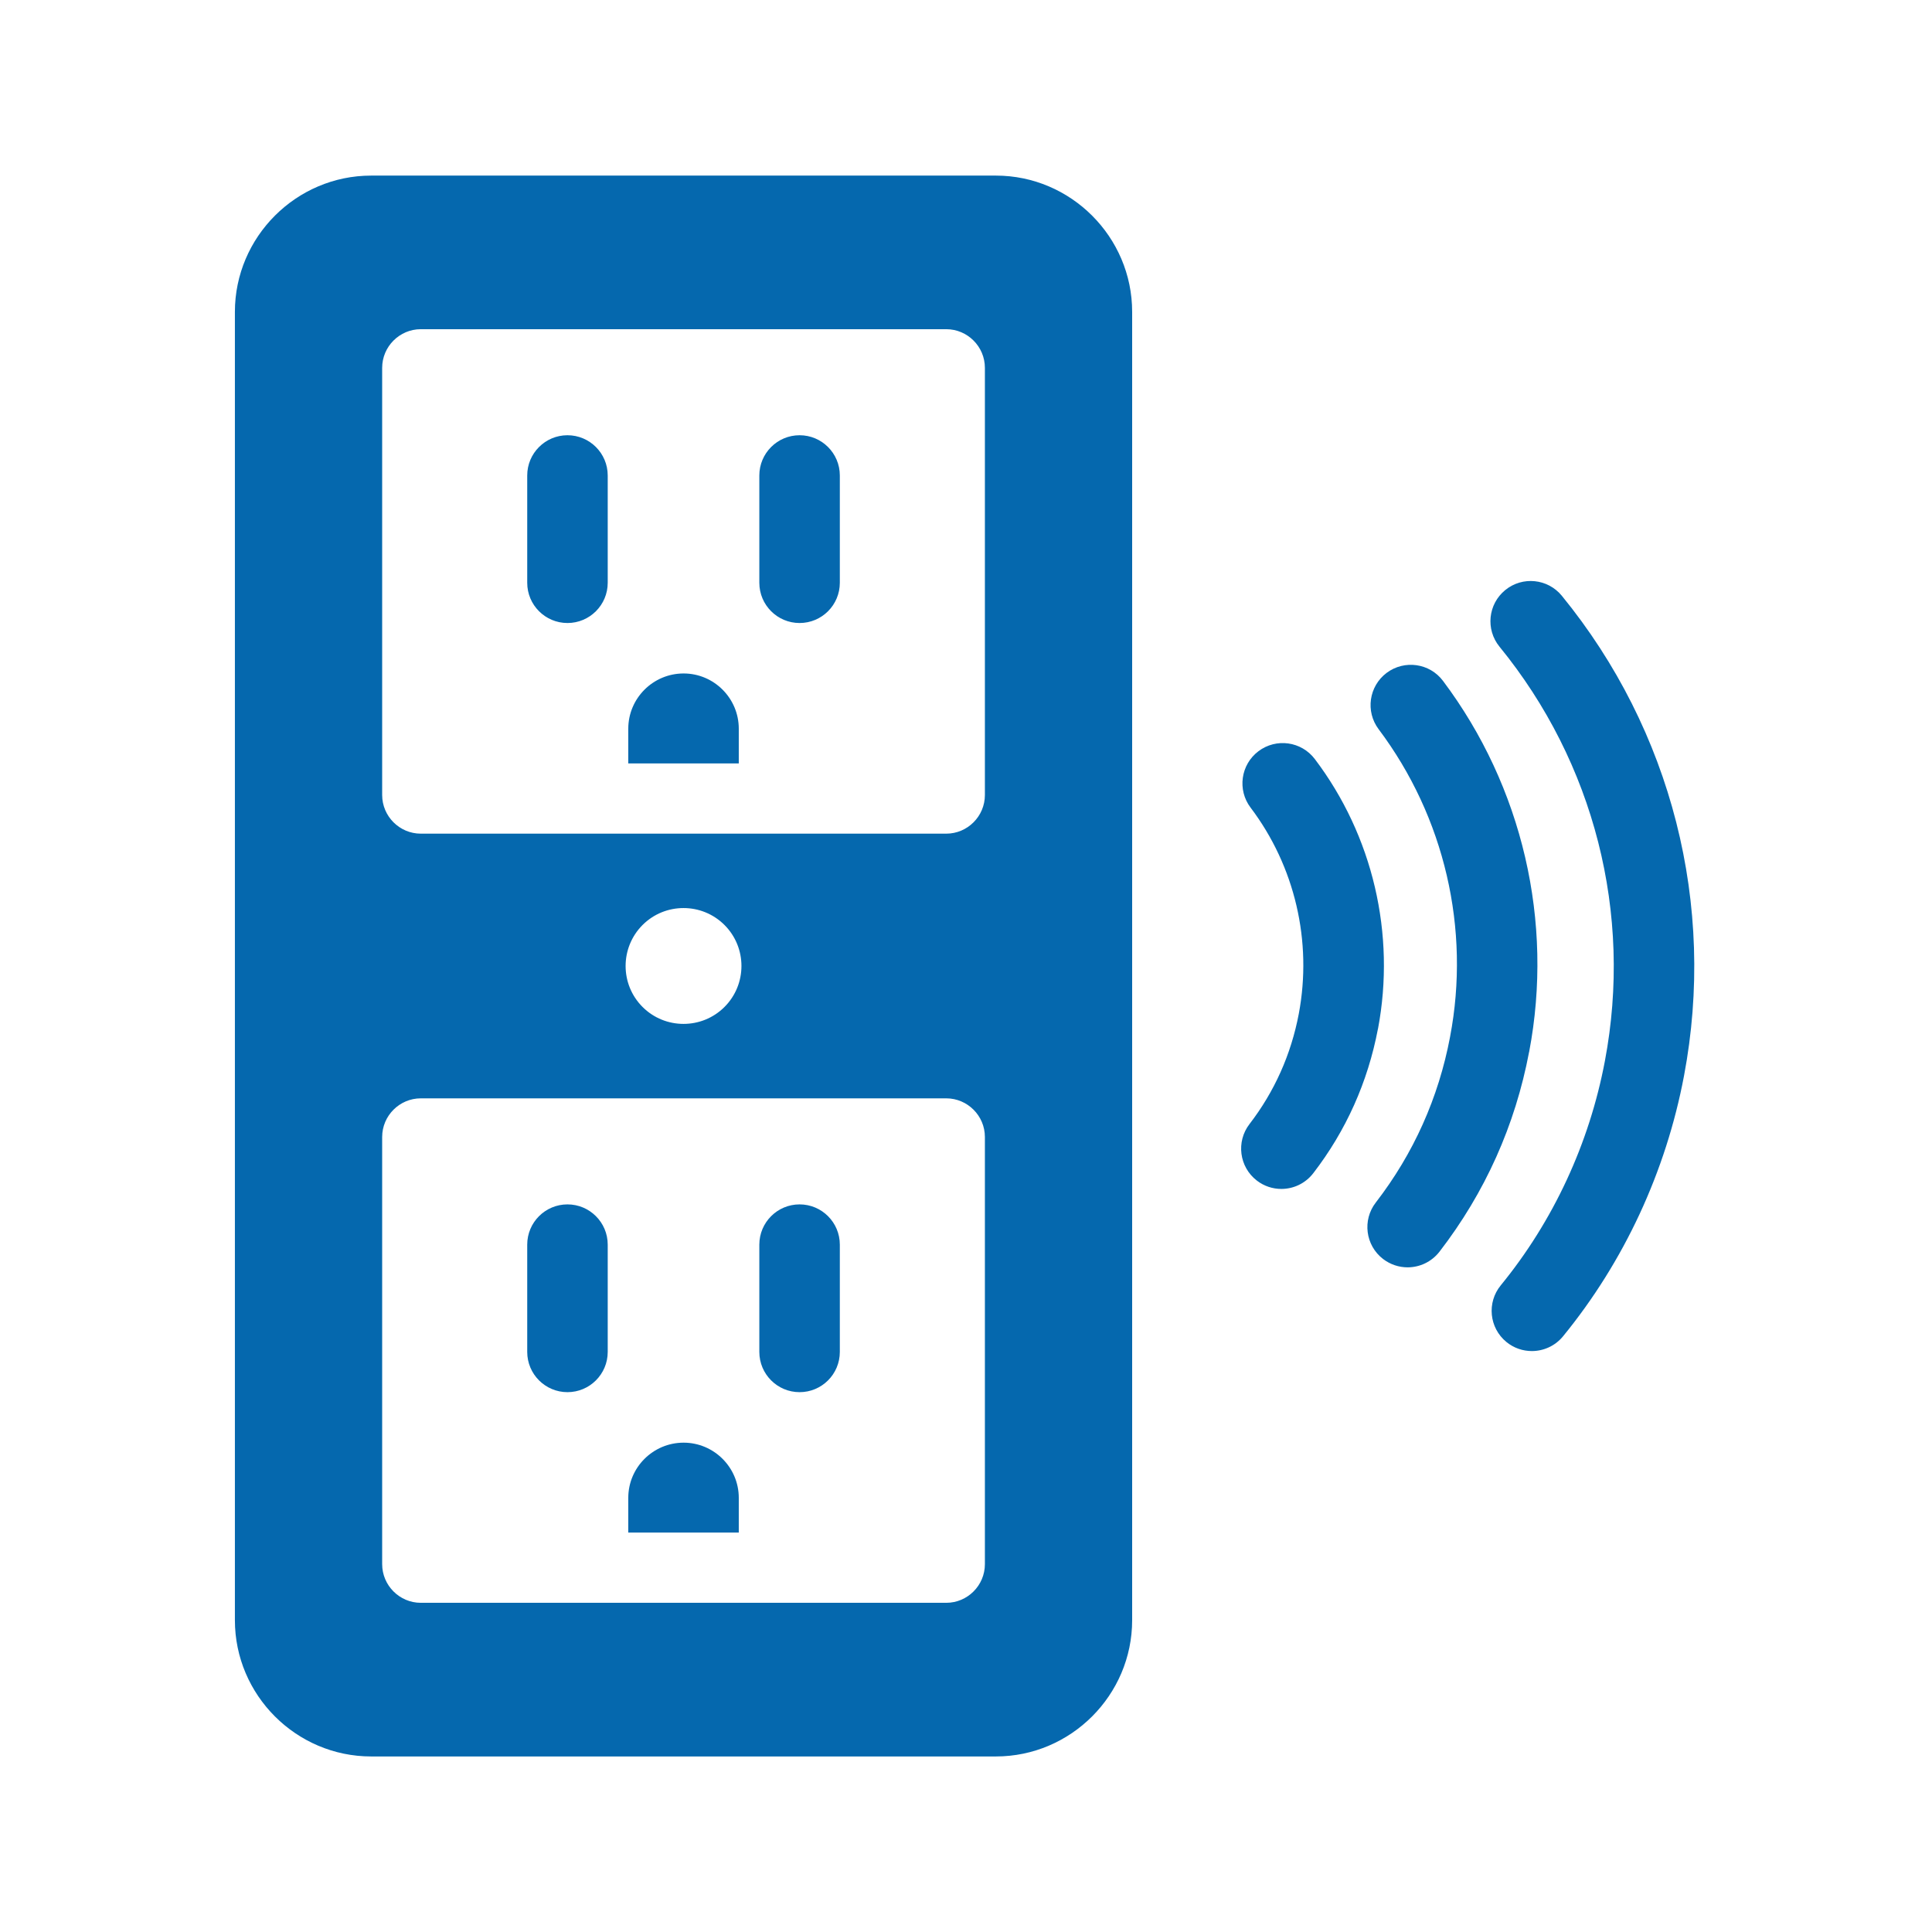 <svg xmlns="http://www.w3.org/2000/svg" viewBox="0 0 36 36" enable-background="new 0 0 36 36"><path fill="none" d="M0 0h36v36h-36z"/><path d="M18.557 3.272h-11.641c-1.396 0-2.539 1.143-2.539 2.539v24.379c0 1.396 1.142 2.539 2.539 2.539h11.641c1.396 0 2.539-1.143 2.539-2.539v-24.379c0-1.396-1.143-2.539-2.539-2.539zm-.205 25.874c0 .396-.324.72-.72.72h-9.791c-.396 0-.72-.324-.72-.72v-7.96c0-.396.324-.72.72-.72h9.791c.396 0 .72.324.72.72v7.96zm-6.379-11.91c.421-.421 1.106-.421 1.527 0 .421.421.421 1.106 0 1.527-.421.421-1.106.421-1.527 0-.421-.421-.421-1.105 0-1.527zm6.379-2.422c0 .396-.324.72-.72.72h-9.791c-.396 0-.72-.324-.72-.72v-7.96c0-.396.324-.72.72-.72h9.791c.396 0 .72.324.72.72v7.96zm-3.453-3.205c-.414 0-.75-.336-.75-.75v-1.999c0-.414.336-.75.75-.75s.75.336.75.75v1.999c0 .414-.335.75-.75.75zm-4.325 0c-.414 0-.75-.336-.75-.75v-1.999c0-.414.336-.75.75-.75s.75.336.75.75v1.999c0 .414-.336.75-.75.75zm3.192 2.616h-2.059v-.647c0-.567.463-1.029 1.031-1.029.566 0 1.028.462 1.028 1.029v.647zm1.133 11.716c-.414 0-.75-.336-.75-.75v-1.999c0-.414.336-.75.75-.75s.75.336.75.75v1.999c0 .414-.335.75-.75.75zm-4.325 0c-.414 0-.75-.336-.75-.75v-1.999c0-.414.336-.75.75-.75s.75.336.75.75v1.999c0 .414-.336.75-.75.75zm3.192 2.616h-2.059v-.647c0-.567.463-1.028 1.031-1.028.566 0 1.028.462 1.028 1.028v.647zm17.613-8.51c-.337 1.783-1.116 3.461-2.254 4.853-.148.181-.364.275-.581.275-.167 0-.335-.055-.474-.169-.321-.262-.368-.735-.106-1.055.98-1.198 1.651-2.644 1.941-4.182.519-2.742-.198-5.556-1.964-7.719-.262-.321-.214-.793.107-1.055.321-.262.793-.214 1.055.107 2.047 2.506 2.877 5.767 2.276 8.945zm-2.886-.448c-.259 1.37-.821 2.623-1.67 3.724-.148.191-.37.292-.594.292-.16 0-.321-.051-.458-.156-.328-.253-.389-.724-.135-1.052.704-.912 1.169-1.951 1.384-3.087v-.001c.383-2.008-.103-4.097-1.331-5.731-.249-.331-.182-.801.149-1.05.331-.248.802-.182 1.05.149 1.481 1.971 2.066 4.49 1.606 6.911v.001h-.001zm-2.817-.428c-.189.993-.595 1.898-1.205 2.69-.148.192-.37.293-.595.293-.16 0-.321-.051-.457-.156-.328-.253-.389-.724-.137-1.052.465-.604.775-1.296.919-2.055.255-1.351-.073-2.751-.898-3.842-.25-.33-.185-.801.146-1.051.331-.25.8-.185 1.051.146 1.081 1.428 1.51 3.26 1.177 5.026l-.001.001z" fill="#0568ae"/></svg>